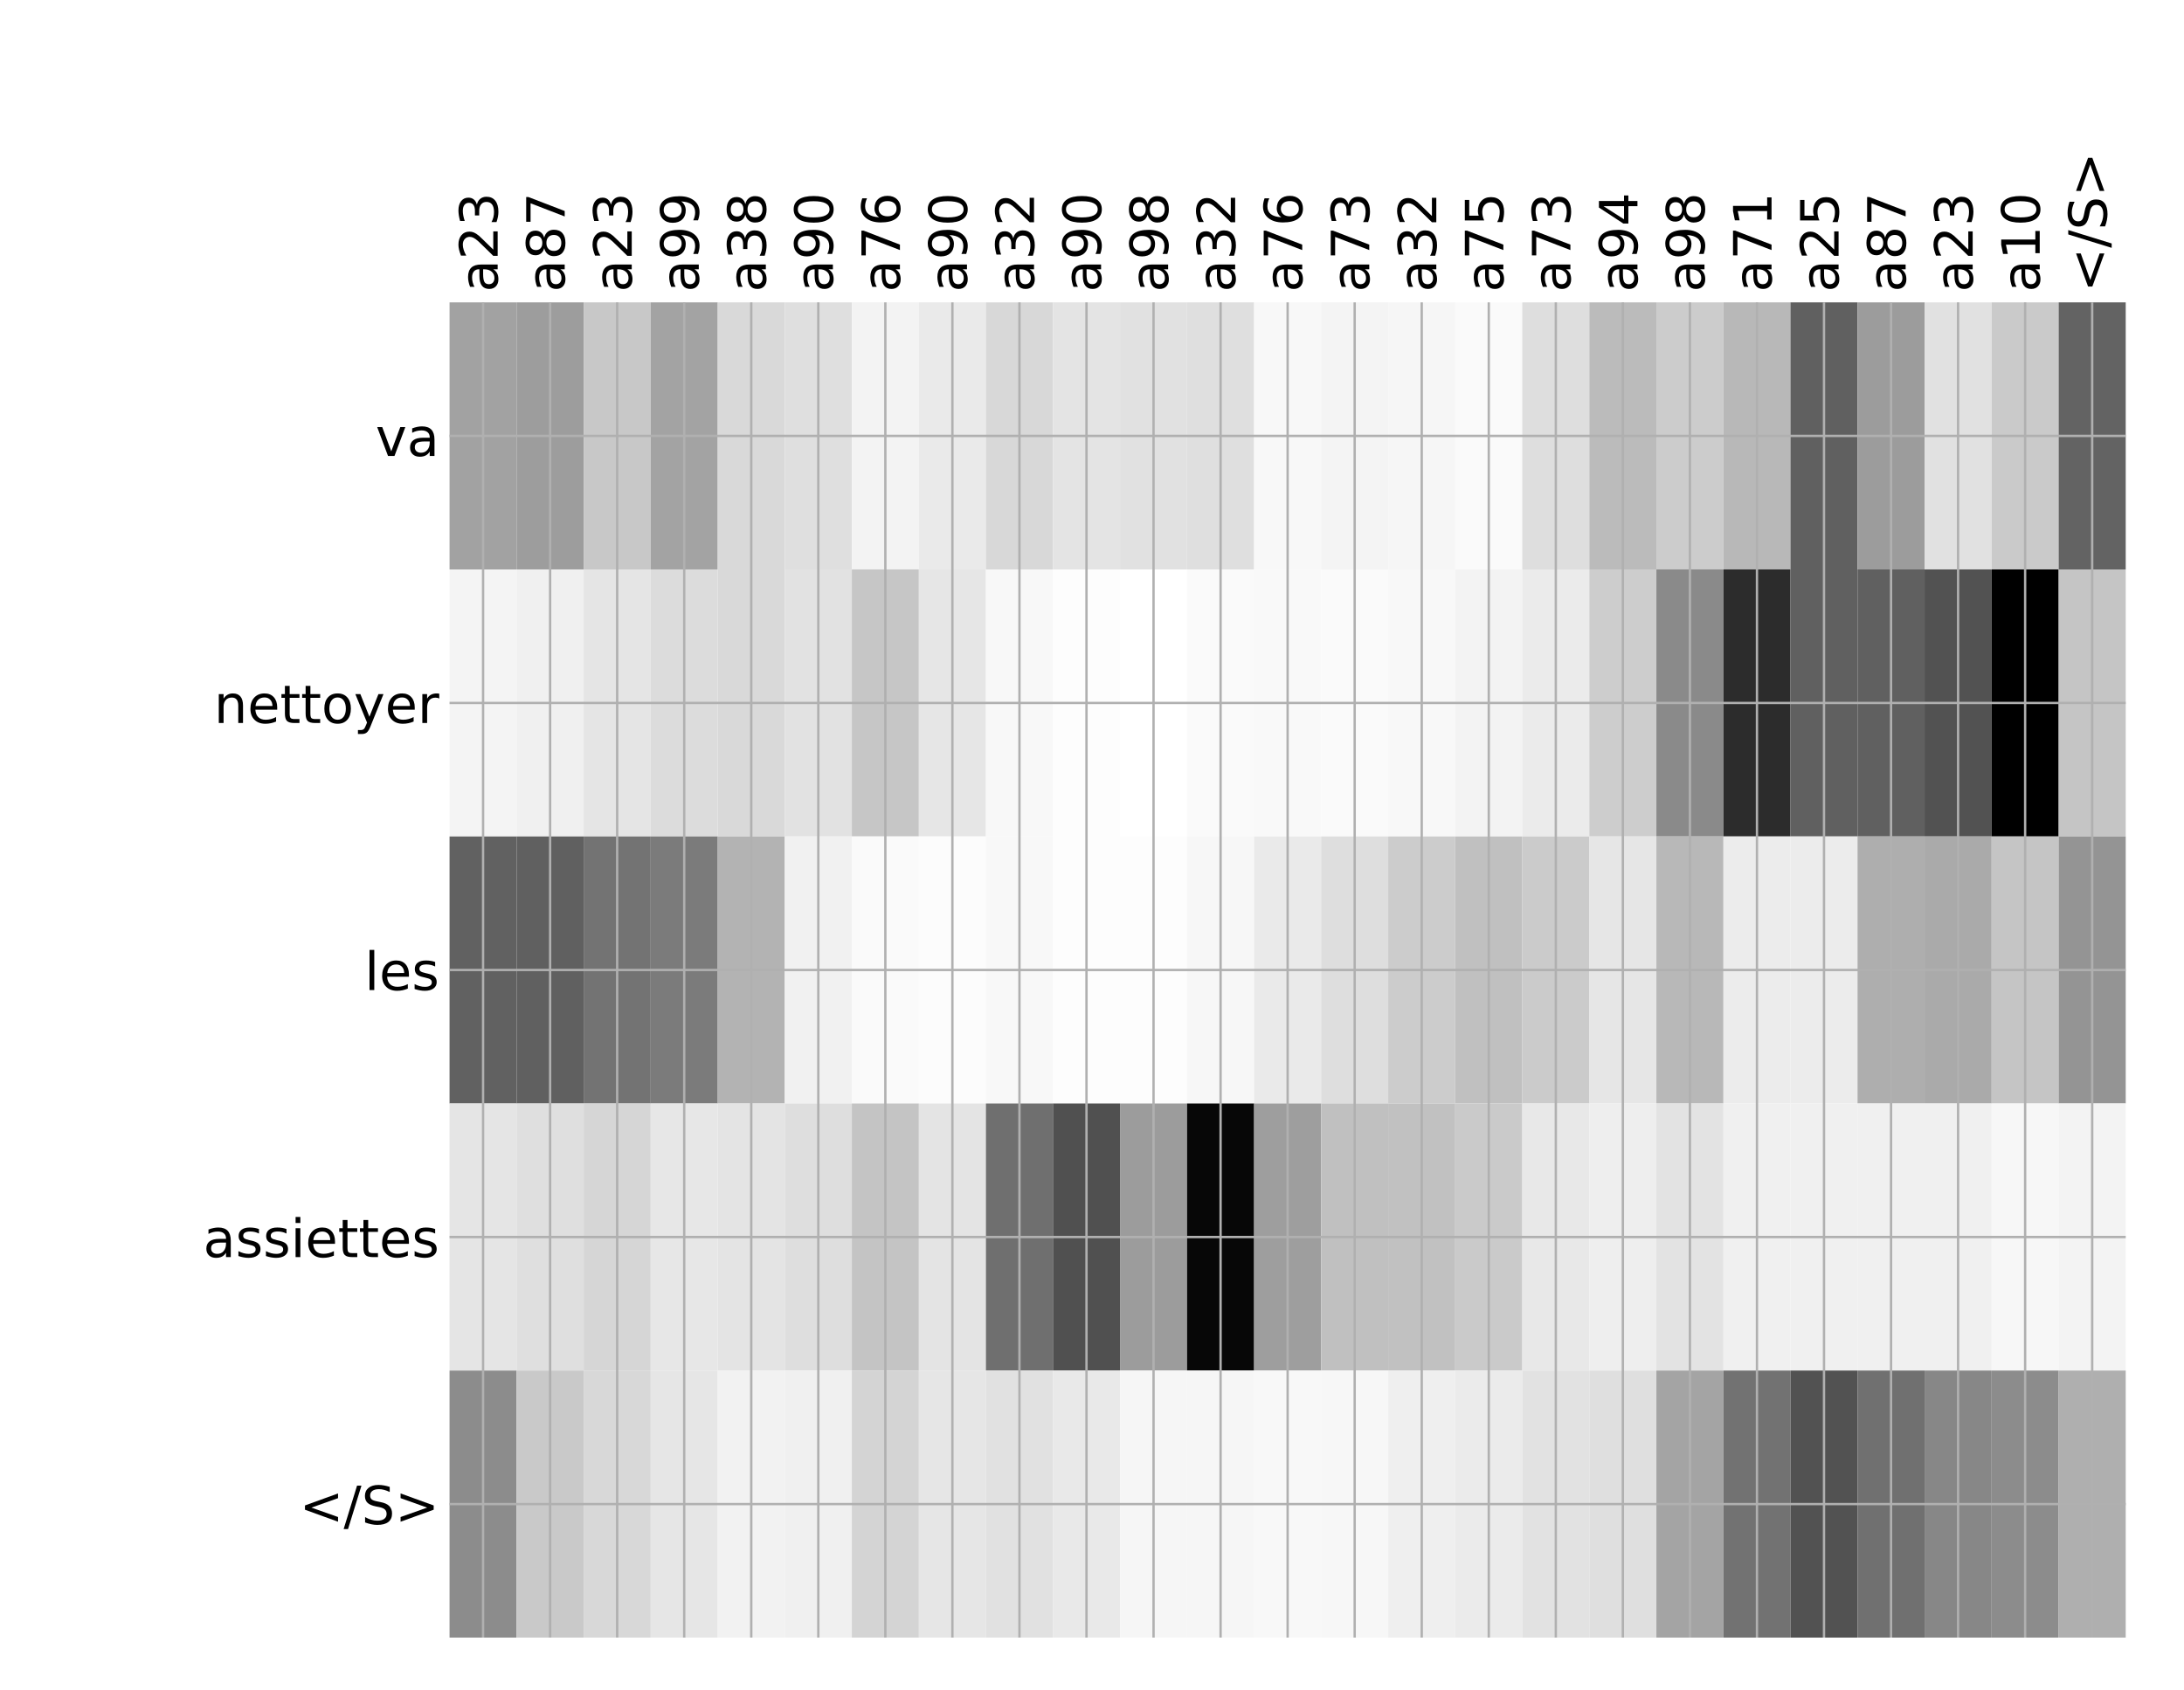 <?xml version="1.0" encoding="utf-8" standalone="no"?>
<!DOCTYPE svg PUBLIC "-//W3C//DTD SVG 1.1//EN"
  "http://www.w3.org/Graphics/SVG/1.1/DTD/svg11.dtd">
<!-- Created with matplotlib (http://matplotlib.org/) -->
<svg height="576pt" version="1.1" viewBox="0 0 744 576" width="744pt" xmlns="http://www.w3.org/2000/svg" xmlns:xlink="http://www.w3.org/1999/xlink">
 <defs>
  <style type="text/css">
*{stroke-linecap:butt;stroke-linejoin:round;}
  </style>
 </defs>
 <g id="figure_1">
  <g id="patch_1">
   <path d="M 0 576 
L 744 576 
L 744 0 
L 0 0 
z
" style="fill:#ffffff;"/>
  </g>
  <g id="axes_1">
   <g id="PolyCollection_1">
    <path clip-path="url(#p6840ff5413)" d="M 153.143 103.033 
L 153.143 194.027 
L 175.983 194.027 
L 175.983 103.033 
L 153.143 103.033 
z
" style="fill:#a2a2a2;"/>
    <path clip-path="url(#p6840ff5413)" d="M 175.983 103.033 
L 175.983 194.027 
L 198.823 194.027 
L 198.823 103.033 
L 175.983 103.033 
z
" style="fill:#9d9d9d;"/>
    <path clip-path="url(#p6840ff5413)" d="M 198.823 103.033 
L 198.823 194.027 
L 221.663 194.027 
L 221.663 103.033 
L 198.823 103.033 
z
" style="fill:#c8c8c8;"/>
    <path clip-path="url(#p6840ff5413)" d="M 221.663 103.033 
L 221.663 194.027 
L 244.503 194.027 
L 244.503 103.033 
L 221.663 103.033 
z
" style="fill:#a3a3a3;"/>
    <path clip-path="url(#p6840ff5413)" d="M 244.503 103.033 
L 244.503 194.027 
L 267.343 194.027 
L 267.343 103.033 
L 244.503 103.033 
z
" style="fill:#d9d9d9;"/>
    <path clip-path="url(#p6840ff5413)" d="M 267.343 103.033 
L 267.343 194.027 
L 290.184 194.027 
L 290.184 103.033 
L 267.343 103.033 
z
" style="fill:#dfdfdf;"/>
    <path clip-path="url(#p6840ff5413)" d="M 290.184 103.033 
L 290.184 194.027 
L 313.024 194.027 
L 313.024 103.033 
L 290.184 103.033 
z
" style="fill:#f3f3f3;"/>
    <path clip-path="url(#p6840ff5413)" d="M 313.024 103.033 
L 313.024 194.027 
L 335.864 194.027 
L 335.864 103.033 
L 313.024 103.033 
z
" style="fill:#eaeaea;"/>
    <path clip-path="url(#p6840ff5413)" d="M 335.864 103.033 
L 335.864 194.027 
L 358.704 194.027 
L 358.704 103.033 
L 335.864 103.033 
z
" style="fill:#d8d8d8;"/>
    <path clip-path="url(#p6840ff5413)" d="M 358.704 103.033 
L 358.704 194.027 
L 381.544 194.027 
L 381.544 103.033 
L 358.704 103.033 
z
" style="fill:#e4e4e4;"/>
    <path clip-path="url(#p6840ff5413)" d="M 381.544 103.033 
L 381.544 194.027 
L 404.384 194.027 
L 404.384 103.033 
L 381.544 103.033 
z
" style="fill:#e1e1e1;"/>
    <path clip-path="url(#p6840ff5413)" d="M 404.384 103.033 
L 404.384 194.027 
L 427.224 194.027 
L 427.224 103.033 
L 404.384 103.033 
z
" style="fill:#dfdfdf;"/>
    <path clip-path="url(#p6840ff5413)" d="M 427.224 103.033 
L 427.224 194.027 
L 450.064 194.027 
L 450.064 103.033 
L 427.224 103.033 
z
" style="fill:#f8f8f8;"/>
    <path clip-path="url(#p6840ff5413)" d="M 450.064 103.033 
L 450.064 194.027 
L 472.904 194.027 
L 472.904 103.033 
L 450.064 103.033 
z
" style="fill:#f4f4f4;"/>
    <path clip-path="url(#p6840ff5413)" d="M 472.904 103.033 
L 472.904 194.027 
L 495.744 194.027 
L 495.744 103.033 
L 472.904 103.033 
z
" style="fill:#f6f6f6;"/>
    <path clip-path="url(#p6840ff5413)" d="M 495.744 103.033 
L 495.744 194.027 
L 518.584 194.027 
L 518.584 103.033 
L 495.744 103.033 
z
" style="fill:#fafafa;"/>
    <path clip-path="url(#p6840ff5413)" d="M 518.584 103.033 
L 518.584 194.027 
L 541.424 194.027 
L 541.424 103.033 
L 518.584 103.033 
z
" style="fill:#dedede;"/>
    <path clip-path="url(#p6840ff5413)" d="M 541.424 103.033 
L 541.424 194.027 
L 564.264 194.027 
L 564.264 103.033 
L 541.424 103.033 
z
" style="fill:#bbbbbb;"/>
    <path clip-path="url(#p6840ff5413)" d="M 564.264 103.033 
L 564.264 194.027 
L 587.104 194.027 
L 587.104 103.033 
L 564.264 103.033 
z
" style="fill:#cccccc;"/>
    <path clip-path="url(#p6840ff5413)" d="M 587.104 103.033 
L 587.104 194.027 
L 609.944 194.027 
L 609.944 103.033 
L 587.104 103.033 
z
" style="fill:#b8b8b8;"/>
    <path clip-path="url(#p6840ff5413)" d="M 609.944 103.033 
L 609.944 194.027 
L 632.784 194.027 
L 632.784 103.033 
L 609.944 103.033 
z
" style="fill:#606060;"/>
    <path clip-path="url(#p6840ff5413)" d="M 632.784 103.033 
L 632.784 194.027 
L 655.624 194.027 
L 655.624 103.033 
L 632.784 103.033 
z
" style="fill:#9c9c9c;"/>
    <path clip-path="url(#p6840ff5413)" d="M 655.624 103.033 
L 655.624 194.027 
L 678.464 194.027 
L 678.464 103.033 
L 655.624 103.033 
z
" style="fill:#e1e1e1;"/>
    <path clip-path="url(#p6840ff5413)" d="M 678.464 103.033 
L 678.464 194.027 
L 701.304 194.027 
L 701.304 103.033 
L 678.464 103.033 
z
" style="fill:#cacaca;"/>
    <path clip-path="url(#p6840ff5413)" d="M 701.304 103.033 
L 701.304 194.027 
L 724.144 194.027 
L 724.144 103.033 
L 701.304 103.033 
z
" style="fill:#636363;"/>
    <path clip-path="url(#p6840ff5413)" d="M 153.143 194.027 
L 153.143 285.02 
L 175.983 285.02 
L 175.983 194.027 
L 153.143 194.027 
z
" style="fill:#f4f4f4;"/>
    <path clip-path="url(#p6840ff5413)" d="M 175.983 194.027 
L 175.983 285.02 
L 198.823 285.02 
L 198.823 194.027 
L 175.983 194.027 
z
" style="fill:#f0f0f0;"/>
    <path clip-path="url(#p6840ff5413)" d="M 198.823 194.027 
L 198.823 285.02 
L 221.663 285.02 
L 221.663 194.027 
L 198.823 194.027 
z
" style="fill:#e5e5e5;"/>
    <path clip-path="url(#p6840ff5413)" d="M 221.663 194.027 
L 221.663 285.02 
L 244.503 285.02 
L 244.503 194.027 
L 221.663 194.027 
z
" style="fill:#dcdcdc;"/>
    <path clip-path="url(#p6840ff5413)" d="M 244.503 194.027 
L 244.503 285.02 
L 267.343 285.02 
L 267.343 194.027 
L 244.503 194.027 
z
" style="fill:#d9d9d9;"/>
    <path clip-path="url(#p6840ff5413)" d="M 267.343 194.027 
L 267.343 285.02 
L 290.184 285.02 
L 290.184 194.027 
L 267.343 194.027 
z
" style="fill:#e2e2e2;"/>
    <path clip-path="url(#p6840ff5413)" d="M 290.184 194.027 
L 290.184 285.02 
L 313.024 285.02 
L 313.024 194.027 
L 290.184 194.027 
z
" style="fill:#c6c6c6;"/>
    <path clip-path="url(#p6840ff5413)" d="M 313.024 194.027 
L 313.024 285.02 
L 335.864 285.02 
L 335.864 194.027 
L 313.024 194.027 
z
" style="fill:#e6e6e6;"/>
    <path clip-path="url(#p6840ff5413)" d="M 335.864 194.027 
L 335.864 285.02 
L 358.704 285.02 
L 358.704 194.027 
L 335.864 194.027 
z
" style="fill:#f8f8f8;"/>
    <path clip-path="url(#p6840ff5413)" d="M 358.704 194.027 
L 358.704 285.02 
L 381.544 285.02 
L 381.544 194.027 
L 358.704 194.027 
z
" style="fill:#fdfdfd;"/>
    <path clip-path="url(#p6840ff5413)" d="M 381.544 194.027 
L 381.544 285.02 
L 404.384 285.02 
L 404.384 194.027 
L 381.544 194.027 
z
" style="fill:#ffffff;"/>
    <path clip-path="url(#p6840ff5413)" d="M 404.384 194.027 
L 404.384 285.02 
L 427.224 285.02 
L 427.224 194.027 
L 404.384 194.027 
z
" style="fill:#fafafa;"/>
    <path clip-path="url(#p6840ff5413)" d="M 427.224 194.027 
L 427.224 285.02 
L 450.064 285.02 
L 450.064 194.027 
L 427.224 194.027 
z
" style="fill:#f9f9f9;"/>
    <path clip-path="url(#p6840ff5413)" d="M 450.064 194.027 
L 450.064 285.02 
L 472.904 285.02 
L 472.904 194.027 
L 450.064 194.027 
z
" style="fill:#fafafa;"/>
    <path clip-path="url(#p6840ff5413)" d="M 472.904 194.027 
L 472.904 285.02 
L 495.744 285.02 
L 495.744 194.027 
L 472.904 194.027 
z
" style="fill:#f8f8f8;"/>
    <path clip-path="url(#p6840ff5413)" d="M 495.744 194.027 
L 495.744 285.02 
L 518.584 285.02 
L 518.584 194.027 
L 495.744 194.027 
z
" style="fill:#f3f3f3;"/>
    <path clip-path="url(#p6840ff5413)" d="M 518.584 194.027 
L 518.584 285.02 
L 541.424 285.02 
L 541.424 194.027 
L 518.584 194.027 
z
" style="fill:#ebebeb;"/>
    <path clip-path="url(#p6840ff5413)" d="M 541.424 194.027 
L 541.424 285.02 
L 564.264 285.02 
L 564.264 194.027 
L 541.424 194.027 
z
" style="fill:#cdcdcd;"/>
    <path clip-path="url(#p6840ff5413)" d="M 564.264 194.027 
L 564.264 285.02 
L 587.104 285.02 
L 587.104 194.027 
L 564.264 194.027 
z
" style="fill:#8a8a8a;"/>
    <path clip-path="url(#p6840ff5413)" d="M 587.104 194.027 
L 587.104 285.02 
L 609.944 285.02 
L 609.944 194.027 
L 587.104 194.027 
z
" style="fill:#2c2c2c;"/>
    <path clip-path="url(#p6840ff5413)" d="M 609.944 194.027 
L 609.944 285.02 
L 632.784 285.02 
L 632.784 194.027 
L 609.944 194.027 
z
" style="fill:#606060;"/>
    <path clip-path="url(#p6840ff5413)" d="M 632.784 194.027 
L 632.784 285.02 
L 655.624 285.02 
L 655.624 194.027 
L 632.784 194.027 
z
" style="fill:#606060;"/>
    <path clip-path="url(#p6840ff5413)" d="M 655.624 194.027 
L 655.624 285.02 
L 678.464 285.02 
L 678.464 194.027 
L 655.624 194.027 
z
" style="fill:#525252;"/>
    <path clip-path="url(#p6840ff5413)" d="M 678.464 194.027 
L 678.464 285.02 
L 701.304 285.02 
L 701.304 194.027 
L 678.464 194.027 
z
"/>
    <path clip-path="url(#p6840ff5413)" d="M 701.304 194.027 
L 701.304 285.02 
L 724.144 285.02 
L 724.144 194.027 
L 701.304 194.027 
z
" style="fill:#c5c5c5;"/>
    <path clip-path="url(#p6840ff5413)" d="M 153.143 285.02 
L 153.143 376.013 
L 175.983 376.013 
L 175.983 285.02 
L 153.143 285.02 
z
" style="fill:#616161;"/>
    <path clip-path="url(#p6840ff5413)" d="M 175.983 285.02 
L 175.983 376.013 
L 198.823 376.013 
L 198.823 285.02 
L 175.983 285.02 
z
" style="fill:#606060;"/>
    <path clip-path="url(#p6840ff5413)" d="M 198.823 285.02 
L 198.823 376.013 
L 221.663 376.013 
L 221.663 285.02 
L 198.823 285.02 
z
" style="fill:#737373;"/>
    <path clip-path="url(#p6840ff5413)" d="M 221.663 285.02 
L 221.663 376.013 
L 244.503 376.013 
L 244.503 285.02 
L 221.663 285.02 
z
" style="fill:#7b7b7b;"/>
    <path clip-path="url(#p6840ff5413)" d="M 244.503 285.02 
L 244.503 376.013 
L 267.343 376.013 
L 267.343 285.02 
L 244.503 285.02 
z
" style="fill:#b3b3b3;"/>
    <path clip-path="url(#p6840ff5413)" d="M 267.343 285.02 
L 267.343 376.013 
L 290.184 376.013 
L 290.184 285.02 
L 267.343 285.02 
z
" style="fill:#f1f1f1;"/>
    <path clip-path="url(#p6840ff5413)" d="M 290.184 285.02 
L 290.184 376.013 
L 313.024 376.013 
L 313.024 285.02 
L 290.184 285.02 
z
" style="fill:#fafafa;"/>
    <path clip-path="url(#p6840ff5413)" d="M 313.024 285.02 
L 313.024 376.013 
L 335.864 376.013 
L 335.864 285.02 
L 313.024 285.02 
z
" style="fill:#fcfcfc;"/>
    <path clip-path="url(#p6840ff5413)" d="M 335.864 285.02 
L 335.864 376.013 
L 358.704 376.013 
L 358.704 285.02 
L 335.864 285.02 
z
" style="fill:#f8f8f8;"/>
    <path clip-path="url(#p6840ff5413)" d="M 358.704 285.02 
L 358.704 376.013 
L 381.544 376.013 
L 381.544 285.02 
L 358.704 285.02 
z
" style="fill:#fdfdfd;"/>
    <path clip-path="url(#p6840ff5413)" d="M 381.544 285.02 
L 381.544 376.013 
L 404.384 376.013 
L 404.384 285.02 
L 381.544 285.02 
z
" style="fill:#fdfdfd;"/>
    <path clip-path="url(#p6840ff5413)" d="M 404.384 285.02 
L 404.384 376.013 
L 427.224 376.013 
L 427.224 285.02 
L 404.384 285.02 
z
" style="fill:#f7f7f7;"/>
    <path clip-path="url(#p6840ff5413)" d="M 427.224 285.02 
L 427.224 376.013 
L 450.064 376.013 
L 450.064 285.02 
L 427.224 285.02 
z
" style="fill:#eaeaea;"/>
    <path clip-path="url(#p6840ff5413)" d="M 450.064 285.02 
L 450.064 376.013 
L 472.904 376.013 
L 472.904 285.02 
L 450.064 285.02 
z
" style="fill:#dedede;"/>
    <path clip-path="url(#p6840ff5413)" d="M 472.904 285.02 
L 472.904 376.013 
L 495.744 376.013 
L 495.744 285.02 
L 472.904 285.02 
z
" style="fill:#cccccc;"/>
    <path clip-path="url(#p6840ff5413)" d="M 495.744 285.02 
L 495.744 376.013 
L 518.584 376.013 
L 518.584 285.02 
L 495.744 285.02 
z
" style="fill:#c0c0c0;"/>
    <path clip-path="url(#p6840ff5413)" d="M 518.584 285.02 
L 518.584 376.013 
L 541.424 376.013 
L 541.424 285.02 
L 518.584 285.02 
z
" style="fill:#cbcbcb;"/>
    <path clip-path="url(#p6840ff5413)" d="M 541.424 285.02 
L 541.424 376.013 
L 564.264 376.013 
L 564.264 285.02 
L 541.424 285.02 
z
" style="fill:#e6e6e6;"/>
    <path clip-path="url(#p6840ff5413)" d="M 564.264 285.02 
L 564.264 376.013 
L 587.104 376.013 
L 587.104 285.02 
L 564.264 285.02 
z
" style="fill:#b8b8b8;"/>
    <path clip-path="url(#p6840ff5413)" d="M 587.104 285.02 
L 587.104 376.013 
L 609.944 376.013 
L 609.944 285.02 
L 587.104 285.02 
z
" style="fill:#ececec;"/>
    <path clip-path="url(#p6840ff5413)" d="M 609.944 285.02 
L 609.944 376.013 
L 632.784 376.013 
L 632.784 285.02 
L 609.944 285.02 
z
" style="fill:#ececec;"/>
    <path clip-path="url(#p6840ff5413)" d="M 632.784 285.02 
L 632.784 376.013 
L 655.624 376.013 
L 655.624 285.02 
L 632.784 285.02 
z
" style="fill:#aeaeae;"/>
    <path clip-path="url(#p6840ff5413)" d="M 655.624 285.02 
L 655.624 376.013 
L 678.464 376.013 
L 678.464 285.02 
L 655.624 285.02 
z
" style="fill:#aaaaaa;"/>
    <path clip-path="url(#p6840ff5413)" d="M 678.464 285.02 
L 678.464 376.013 
L 701.304 376.013 
L 701.304 285.02 
L 678.464 285.02 
z
" style="fill:#c5c5c5;"/>
    <path clip-path="url(#p6840ff5413)" d="M 701.304 285.02 
L 701.304 376.013 
L 724.144 376.013 
L 724.144 285.02 
L 701.304 285.02 
z
" style="fill:#949494;"/>
    <path clip-path="url(#p6840ff5413)" d="M 153.143 376.013 
L 153.143 467.007 
L 175.983 467.007 
L 175.983 376.013 
L 153.143 376.013 
z
" style="fill:#e5e5e5;"/>
    <path clip-path="url(#p6840ff5413)" d="M 175.983 376.013 
L 175.983 467.007 
L 198.823 467.007 
L 198.823 376.013 
L 175.983 376.013 
z
" style="fill:#dfdfdf;"/>
    <path clip-path="url(#p6840ff5413)" d="M 198.823 376.013 
L 198.823 467.007 
L 221.663 467.007 
L 221.663 376.013 
L 198.823 376.013 
z
" style="fill:#d6d6d6;"/>
    <path clip-path="url(#p6840ff5413)" d="M 221.663 376.013 
L 221.663 467.007 
L 244.503 467.007 
L 244.503 376.013 
L 221.663 376.013 
z
" style="fill:#e7e7e7;"/>
    <path clip-path="url(#p6840ff5413)" d="M 244.503 376.013 
L 244.503 467.007 
L 267.343 467.007 
L 267.343 376.013 
L 244.503 376.013 
z
" style="fill:#e4e4e4;"/>
    <path clip-path="url(#p6840ff5413)" d="M 267.343 376.013 
L 267.343 467.007 
L 290.184 467.007 
L 290.184 376.013 
L 267.343 376.013 
z
" style="fill:#dedede;"/>
    <path clip-path="url(#p6840ff5413)" d="M 290.184 376.013 
L 290.184 467.007 
L 313.024 467.007 
L 313.024 376.013 
L 290.184 376.013 
z
" style="fill:#c4c4c4;"/>
    <path clip-path="url(#p6840ff5413)" d="M 313.024 376.013 
L 313.024 467.007 
L 335.864 467.007 
L 335.864 376.013 
L 313.024 376.013 
z
" style="fill:#e4e4e4;"/>
    <path clip-path="url(#p6840ff5413)" d="M 335.864 376.013 
L 335.864 467.007 
L 358.704 467.007 
L 358.704 376.013 
L 335.864 376.013 
z
" style="fill:#6f6f6f;"/>
    <path clip-path="url(#p6840ff5413)" d="M 358.704 376.013 
L 358.704 467.007 
L 381.544 467.007 
L 381.544 376.013 
L 358.704 376.013 
z
" style="fill:#505050;"/>
    <path clip-path="url(#p6840ff5413)" d="M 381.544 376.013 
L 381.544 467.007 
L 404.384 467.007 
L 404.384 376.013 
L 381.544 376.013 
z
" style="fill:#9c9c9c;"/>
    <path clip-path="url(#p6840ff5413)" d="M 404.384 376.013 
L 404.384 467.007 
L 427.224 467.007 
L 427.224 376.013 
L 404.384 376.013 
z
" style="fill:#070707;"/>
    <path clip-path="url(#p6840ff5413)" d="M 427.224 376.013 
L 427.224 467.007 
L 450.064 467.007 
L 450.064 376.013 
L 427.224 376.013 
z
" style="fill:#9e9e9e;"/>
    <path clip-path="url(#p6840ff5413)" d="M 450.064 376.013 
L 450.064 467.007 
L 472.904 467.007 
L 472.904 376.013 
L 450.064 376.013 
z
" style="fill:#c0c0c0;"/>
    <path clip-path="url(#p6840ff5413)" d="M 472.904 376.013 
L 472.904 467.007 
L 495.744 467.007 
L 495.744 376.013 
L 472.904 376.013 
z
" style="fill:#c1c1c1;"/>
    <path clip-path="url(#p6840ff5413)" d="M 495.744 376.013 
L 495.744 467.007 
L 518.584 467.007 
L 518.584 376.013 
L 495.744 376.013 
z
" style="fill:#cacaca;"/>
    <path clip-path="url(#p6840ff5413)" d="M 518.584 376.013 
L 518.584 467.007 
L 541.424 467.007 
L 541.424 376.013 
L 518.584 376.013 
z
" style="fill:#e8e8e8;"/>
    <path clip-path="url(#p6840ff5413)" d="M 541.424 376.013 
L 541.424 467.007 
L 564.264 467.007 
L 564.264 376.013 
L 541.424 376.013 
z
" style="fill:#eeeeee;"/>
    <path clip-path="url(#p6840ff5413)" d="M 564.264 376.013 
L 564.264 467.007 
L 587.104 467.007 
L 587.104 376.013 
L 564.264 376.013 
z
" style="fill:#e3e3e3;"/>
    <path clip-path="url(#p6840ff5413)" d="M 587.104 376.013 
L 587.104 467.007 
L 609.944 467.007 
L 609.944 376.013 
L 587.104 376.013 
z
" style="fill:#f0f0f0;"/>
    <path clip-path="url(#p6840ff5413)" d="M 609.944 376.013 
L 609.944 467.007 
L 632.784 467.007 
L 632.784 376.013 
L 609.944 376.013 
z
" style="fill:#f0f0f0;"/>
    <path clip-path="url(#p6840ff5413)" d="M 632.784 376.013 
L 632.784 467.007 
L 655.624 467.007 
L 655.624 376.013 
L 632.784 376.013 
z
" style="fill:#f0f0f0;"/>
    <path clip-path="url(#p6840ff5413)" d="M 655.624 376.013 
L 655.624 467.007 
L 678.464 467.007 
L 678.464 376.013 
L 655.624 376.013 
z
" style="fill:#f0f0f0;"/>
    <path clip-path="url(#p6840ff5413)" d="M 678.464 376.013 
L 678.464 467.007 
L 701.304 467.007 
L 701.304 376.013 
L 678.464 376.013 
z
" style="fill:#f7f7f7;"/>
    <path clip-path="url(#p6840ff5413)" d="M 701.304 376.013 
L 701.304 467.007 
L 724.144 467.007 
L 724.144 376.013 
L 701.304 376.013 
z
" style="fill:#f3f3f3;"/>
    <path clip-path="url(#p6840ff5413)" d="M 153.143 467.007 
L 153.143 558 
L 175.983 558 
L 175.983 467.007 
L 153.143 467.007 
z
" style="fill:#8c8c8c;"/>
    <path clip-path="url(#p6840ff5413)" d="M 175.983 467.007 
L 175.983 558 
L 198.823 558 
L 198.823 467.007 
L 175.983 467.007 
z
" style="fill:#c9c9c9;"/>
    <path clip-path="url(#p6840ff5413)" d="M 198.823 467.007 
L 198.823 558 
L 221.663 558 
L 221.663 467.007 
L 198.823 467.007 
z
" style="fill:#d8d8d8;"/>
    <path clip-path="url(#p6840ff5413)" d="M 221.663 467.007 
L 221.663 558 
L 244.503 558 
L 244.503 467.007 
L 221.663 467.007 
z
" style="fill:#e6e6e6;"/>
    <path clip-path="url(#p6840ff5413)" d="M 244.503 467.007 
L 244.503 558 
L 267.343 558 
L 267.343 467.007 
L 244.503 467.007 
z
" style="fill:#f2f2f2;"/>
    <path clip-path="url(#p6840ff5413)" d="M 267.343 467.007 
L 267.343 558 
L 290.184 558 
L 290.184 467.007 
L 267.343 467.007 
z
" style="fill:#f0f0f0;"/>
    <path clip-path="url(#p6840ff5413)" d="M 290.184 467.007 
L 290.184 558 
L 313.024 558 
L 313.024 467.007 
L 290.184 467.007 
z
" style="fill:#d4d4d4;"/>
    <path clip-path="url(#p6840ff5413)" d="M 313.024 467.007 
L 313.024 558 
L 335.864 558 
L 335.864 467.007 
L 313.024 467.007 
z
" style="fill:#e6e6e6;"/>
    <path clip-path="url(#p6840ff5413)" d="M 335.864 467.007 
L 335.864 558 
L 358.704 558 
L 358.704 467.007 
L 335.864 467.007 
z
" style="fill:#e1e1e1;"/>
    <path clip-path="url(#p6840ff5413)" d="M 358.704 467.007 
L 358.704 558 
L 381.544 558 
L 381.544 467.007 
L 358.704 467.007 
z
" style="fill:#e9e9e9;"/>
    <path clip-path="url(#p6840ff5413)" d="M 381.544 467.007 
L 381.544 558 
L 404.384 558 
L 404.384 467.007 
L 381.544 467.007 
z
" style="fill:#f6f6f6;"/>
    <path clip-path="url(#p6840ff5413)" d="M 404.384 467.007 
L 404.384 558 
L 427.224 558 
L 427.224 467.007 
L 404.384 467.007 
z
" style="fill:#f6f6f6;"/>
    <path clip-path="url(#p6840ff5413)" d="M 427.224 467.007 
L 427.224 558 
L 450.064 558 
L 450.064 467.007 
L 427.224 467.007 
z
" style="fill:#f8f8f8;"/>
    <path clip-path="url(#p6840ff5413)" d="M 450.064 467.007 
L 450.064 558 
L 472.904 558 
L 472.904 467.007 
L 450.064 467.007 
z
" style="fill:#f7f7f7;"/>
    <path clip-path="url(#p6840ff5413)" d="M 472.904 467.007 
L 472.904 558 
L 495.744 558 
L 495.744 467.007 
L 472.904 467.007 
z
" style="fill:#efefef;"/>
    <path clip-path="url(#p6840ff5413)" d="M 495.744 467.007 
L 495.744 558 
L 518.584 558 
L 518.584 467.007 
L 495.744 467.007 
z
" style="fill:#ebebeb;"/>
    <path clip-path="url(#p6840ff5413)" d="M 518.584 467.007 
L 518.584 558 
L 541.424 558 
L 541.424 467.007 
L 518.584 467.007 
z
" style="fill:#e2e2e2;"/>
    <path clip-path="url(#p6840ff5413)" d="M 541.424 467.007 
L 541.424 558 
L 564.264 558 
L 564.264 467.007 
L 541.424 467.007 
z
" style="fill:#dfdfdf;"/>
    <path clip-path="url(#p6840ff5413)" d="M 564.264 467.007 
L 564.264 558 
L 587.104 558 
L 587.104 467.007 
L 564.264 467.007 
z
" style="fill:#a4a4a4;"/>
    <path clip-path="url(#p6840ff5413)" d="M 587.104 467.007 
L 587.104 558 
L 609.944 558 
L 609.944 467.007 
L 587.104 467.007 
z
" style="fill:#727272;"/>
    <path clip-path="url(#p6840ff5413)" d="M 609.944 467.007 
L 609.944 558 
L 632.784 558 
L 632.784 467.007 
L 609.944 467.007 
z
" style="fill:#525252;"/>
    <path clip-path="url(#p6840ff5413)" d="M 632.784 467.007 
L 632.784 558 
L 655.624 558 
L 655.624 467.007 
L 632.784 467.007 
z
" style="fill:#707070;"/>
    <path clip-path="url(#p6840ff5413)" d="M 655.624 467.007 
L 655.624 558 
L 678.464 558 
L 678.464 467.007 
L 655.624 467.007 
z
" style="fill:#878787;"/>
    <path clip-path="url(#p6840ff5413)" d="M 678.464 467.007 
L 678.464 558 
L 701.304 558 
L 701.304 467.007 
L 678.464 467.007 
z
" style="fill:#8c8c8c;"/>
    <path clip-path="url(#p6840ff5413)" d="M 701.304 467.007 
L 701.304 558 
L 724.144 558 
L 724.144 467.007 
L 701.304 467.007 
z
" style="fill:#afafaf;"/>
   </g>
   <g id="matplotlib.axis_1">
    <g id="xtick_1">
     <g id="line2d_1">
      <path clip-path="url(#p6840ff5413)" d="M 164.563 558 
L 164.563 103.033 
" style="fill:none;stroke:#b0b0b0;stroke-linecap:square;stroke-width:0.8;"/>
     </g>
     <g id="line2d_2"/>
     <g id="text_1">
      <!-- a23 -->
      <defs>
       <path d="M 34.281 27.484 
Q 23.391 27.484 19.188 25 
Q 14.984 22.516 14.984 16.5 
Q 14.984 11.719 18.141 8.906 
Q 21.297 6.109 26.703 6.109 
Q 34.188 6.109 38.703 11.406 
Q 43.219 16.703 43.219 25.484 
L 43.219 27.484 
z
M 52.203 31.203 
L 52.203 0 
L 43.219 0 
L 43.219 8.297 
Q 40.141 3.328 35.547 0.953 
Q 30.953 -1.422 24.312 -1.422 
Q 15.922 -1.422 10.953 3.297 
Q 6 8.016 6 15.922 
Q 6 25.141 12.172 29.828 
Q 18.359 34.516 30.609 34.516 
L 43.219 34.516 
L 43.219 35.406 
Q 43.219 41.609 39.141 45 
Q 35.062 48.391 27.688 48.391 
Q 23 48.391 18.547 47.266 
Q 14.109 46.141 10.016 43.891 
L 10.016 52.203 
Q 14.938 54.109 19.578 55.047 
Q 24.219 56 28.609 56 
Q 40.484 56 46.344 49.844 
Q 52.203 43.703 52.203 31.203 
z
" id="DejaVuSans-61"/>
       <path d="M 19.188 8.297 
L 53.609 8.297 
L 53.609 0 
L 7.328 0 
L 7.328 8.297 
Q 12.938 14.109 22.625 23.891 
Q 32.328 33.688 34.812 36.531 
Q 39.547 41.844 41.422 45.531 
Q 43.312 49.219 43.312 52.781 
Q 43.312 58.594 39.234 62.25 
Q 35.156 65.922 28.609 65.922 
Q 23.969 65.922 18.812 64.312 
Q 13.672 62.703 7.812 59.422 
L 7.812 69.391 
Q 13.766 71.781 18.938 73 
Q 24.125 74.219 28.422 74.219 
Q 39.75 74.219 46.484 68.547 
Q 53.219 62.891 53.219 53.422 
Q 53.219 48.922 51.531 44.891 
Q 49.859 40.875 45.406 35.406 
Q 44.188 33.984 37.641 27.219 
Q 31.109 20.453 19.188 8.297 
z
" id="DejaVuSans-32"/>
       <path d="M 40.578 39.312 
Q 47.656 37.797 51.625 33 
Q 55.609 28.219 55.609 21.188 
Q 55.609 10.406 48.188 4.484 
Q 40.766 -1.422 27.094 -1.422 
Q 22.516 -1.422 17.656 -0.516 
Q 12.797 0.391 7.625 2.203 
L 7.625 11.719 
Q 11.719 9.328 16.594 8.109 
Q 21.484 6.891 26.812 6.891 
Q 36.078 6.891 40.938 10.547 
Q 45.797 14.203 45.797 21.188 
Q 45.797 27.641 41.281 31.266 
Q 36.766 34.906 28.719 34.906 
L 20.219 34.906 
L 20.219 43.016 
L 29.109 43.016 
Q 36.375 43.016 40.234 45.922 
Q 44.094 48.828 44.094 54.297 
Q 44.094 59.906 40.109 62.906 
Q 36.141 65.922 28.719 65.922 
Q 24.656 65.922 20.016 65.031 
Q 15.375 64.156 9.812 62.312 
L 9.812 71.094 
Q 15.438 72.656 20.344 73.438 
Q 25.25 74.219 29.594 74.219 
Q 40.828 74.219 47.359 69.109 
Q 53.906 64.016 53.906 55.328 
Q 53.906 49.266 50.438 45.094 
Q 46.969 40.922 40.578 39.312 
z
" id="DejaVuSans-33"/>
      </defs>
      <g transform="translate(169.53 99.533)rotate(-90)scale(0.18 -0.18)">
       <use xlink:href="#DejaVuSans-61"/>
       <use x="61.279" xlink:href="#DejaVuSans-32"/>
       <use x="124.902" xlink:href="#DejaVuSans-33"/>
      </g>
     </g>
    </g>
    <g id="xtick_2">
     <g id="line2d_3">
      <path clip-path="url(#p6840ff5413)" d="M 187.403 558 
L 187.403 103.033 
" style="fill:none;stroke:#b0b0b0;stroke-linecap:square;stroke-width:0.8;"/>
     </g>
     <g id="line2d_4"/>
     <g id="text_2">
      <!-- a87 -->
      <defs>
       <path d="M 31.781 34.625 
Q 24.75 34.625 20.719 30.859 
Q 16.703 27.094 16.703 20.516 
Q 16.703 13.922 20.719 10.156 
Q 24.75 6.391 31.781 6.391 
Q 38.812 6.391 42.859 10.172 
Q 46.922 13.969 46.922 20.516 
Q 46.922 27.094 42.891 30.859 
Q 38.875 34.625 31.781 34.625 
z
M 21.922 38.812 
Q 15.578 40.375 12.031 44.719 
Q 8.5 49.078 8.5 55.328 
Q 8.5 64.062 14.719 69.141 
Q 20.953 74.219 31.781 74.219 
Q 42.672 74.219 48.875 69.141 
Q 55.078 64.062 55.078 55.328 
Q 55.078 49.078 51.531 44.719 
Q 48 40.375 41.703 38.812 
Q 48.828 37.156 52.797 32.312 
Q 56.781 27.484 56.781 20.516 
Q 56.781 9.906 50.312 4.234 
Q 43.844 -1.422 31.781 -1.422 
Q 19.734 -1.422 13.25 4.234 
Q 6.781 9.906 6.781 20.516 
Q 6.781 27.484 10.781 32.312 
Q 14.797 37.156 21.922 38.812 
z
M 18.312 54.391 
Q 18.312 48.734 21.844 45.562 
Q 25.391 42.391 31.781 42.391 
Q 38.141 42.391 41.719 45.562 
Q 45.312 48.734 45.312 54.391 
Q 45.312 60.062 41.719 63.234 
Q 38.141 66.406 31.781 66.406 
Q 25.391 66.406 21.844 63.234 
Q 18.312 60.062 18.312 54.391 
z
" id="DejaVuSans-38"/>
       <path d="M 8.203 72.906 
L 55.078 72.906 
L 55.078 68.703 
L 28.609 0 
L 18.312 0 
L 43.219 64.594 
L 8.203 64.594 
z
" id="DejaVuSans-37"/>
      </defs>
      <g transform="translate(192.37 99.533)rotate(-90)scale(0.18 -0.18)">
       <use xlink:href="#DejaVuSans-61"/>
       <use x="61.279" xlink:href="#DejaVuSans-38"/>
       <use x="124.902" xlink:href="#DejaVuSans-37"/>
      </g>
     </g>
    </g>
    <g id="xtick_3">
     <g id="line2d_5">
      <path clip-path="url(#p6840ff5413)" d="M 210.243 558 
L 210.243 103.033 
" style="fill:none;stroke:#b0b0b0;stroke-linecap:square;stroke-width:0.8;"/>
     </g>
     <g id="line2d_6"/>
     <g id="text_3">
      <!-- a23 -->
      <g transform="translate(215.21 99.533)rotate(-90)scale(0.18 -0.18)">
       <use xlink:href="#DejaVuSans-61"/>
       <use x="61.279" xlink:href="#DejaVuSans-32"/>
       <use x="124.902" xlink:href="#DejaVuSans-33"/>
      </g>
     </g>
    </g>
    <g id="xtick_4">
     <g id="line2d_7">
      <path clip-path="url(#p6840ff5413)" d="M 233.083 558 
L 233.083 103.033 
" style="fill:none;stroke:#b0b0b0;stroke-linecap:square;stroke-width:0.8;"/>
     </g>
     <g id="line2d_8"/>
     <g id="text_4">
      <!-- a99 -->
      <defs>
       <path d="M 10.984 1.516 
L 10.984 10.5 
Q 14.703 8.734 18.5 7.812 
Q 22.312 6.891 25.984 6.891 
Q 35.75 6.891 40.891 13.453 
Q 46.047 20.016 46.781 33.406 
Q 43.953 29.203 39.594 26.953 
Q 35.25 24.703 29.984 24.703 
Q 19.047 24.703 12.672 31.312 
Q 6.297 37.938 6.297 49.422 
Q 6.297 60.641 12.938 67.422 
Q 19.578 74.219 30.609 74.219 
Q 43.266 74.219 49.922 64.516 
Q 56.594 54.828 56.594 36.375 
Q 56.594 19.141 48.406 8.859 
Q 40.234 -1.422 26.422 -1.422 
Q 22.703 -1.422 18.891 -0.688 
Q 15.094 0.047 10.984 1.516 
z
M 30.609 32.422 
Q 37.25 32.422 41.125 36.953 
Q 45.016 41.5 45.016 49.422 
Q 45.016 57.281 41.125 61.844 
Q 37.25 66.406 30.609 66.406 
Q 23.969 66.406 20.094 61.844 
Q 16.219 57.281 16.219 49.422 
Q 16.219 41.5 20.094 36.953 
Q 23.969 32.422 30.609 32.422 
z
" id="DejaVuSans-39"/>
      </defs>
      <g transform="translate(238.05 99.533)rotate(-90)scale(0.18 -0.18)">
       <use xlink:href="#DejaVuSans-61"/>
       <use x="61.279" xlink:href="#DejaVuSans-39"/>
       <use x="124.902" xlink:href="#DejaVuSans-39"/>
      </g>
     </g>
    </g>
    <g id="xtick_5">
     <g id="line2d_9">
      <path clip-path="url(#p6840ff5413)" d="M 255.923 558 
L 255.923 103.033 
" style="fill:none;stroke:#b0b0b0;stroke-linecap:square;stroke-width:0.8;"/>
     </g>
     <g id="line2d_10"/>
     <g id="text_5">
      <!-- a38 -->
      <g transform="translate(260.89 99.533)rotate(-90)scale(0.18 -0.18)">
       <use xlink:href="#DejaVuSans-61"/>
       <use x="61.279" xlink:href="#DejaVuSans-33"/>
       <use x="124.902" xlink:href="#DejaVuSans-38"/>
      </g>
     </g>
    </g>
    <g id="xtick_6">
     <g id="line2d_11">
      <path clip-path="url(#p6840ff5413)" d="M 278.764 558 
L 278.764 103.033 
" style="fill:none;stroke:#b0b0b0;stroke-linecap:square;stroke-width:0.8;"/>
     </g>
     <g id="line2d_12"/>
     <g id="text_6">
      <!-- a90 -->
      <defs>
       <path d="M 31.781 66.406 
Q 24.172 66.406 20.328 58.906 
Q 16.5 51.422 16.5 36.375 
Q 16.5 21.391 20.328 13.891 
Q 24.172 6.391 31.781 6.391 
Q 39.453 6.391 43.281 13.891 
Q 47.125 21.391 47.125 36.375 
Q 47.125 51.422 43.281 58.906 
Q 39.453 66.406 31.781 66.406 
z
M 31.781 74.219 
Q 44.047 74.219 50.516 64.516 
Q 56.984 54.828 56.984 36.375 
Q 56.984 17.969 50.516 8.266 
Q 44.047 -1.422 31.781 -1.422 
Q 19.531 -1.422 13.062 8.266 
Q 6.594 17.969 6.594 36.375 
Q 6.594 54.828 13.062 64.516 
Q 19.531 74.219 31.781 74.219 
z
" id="DejaVuSans-30"/>
      </defs>
      <g transform="translate(283.73 99.533)rotate(-90)scale(0.18 -0.18)">
       <use xlink:href="#DejaVuSans-61"/>
       <use x="61.279" xlink:href="#DejaVuSans-39"/>
       <use x="124.902" xlink:href="#DejaVuSans-30"/>
      </g>
     </g>
    </g>
    <g id="xtick_7">
     <g id="line2d_13">
      <path clip-path="url(#p6840ff5413)" d="M 301.604 558 
L 301.604 103.033 
" style="fill:none;stroke:#b0b0b0;stroke-linecap:square;stroke-width:0.8;"/>
     </g>
     <g id="line2d_14"/>
     <g id="text_7">
      <!-- a76 -->
      <defs>
       <path d="M 33.016 40.375 
Q 26.375 40.375 22.484 35.828 
Q 18.609 31.297 18.609 23.391 
Q 18.609 15.531 22.484 10.953 
Q 26.375 6.391 33.016 6.391 
Q 39.656 6.391 43.531 10.953 
Q 47.406 15.531 47.406 23.391 
Q 47.406 31.297 43.531 35.828 
Q 39.656 40.375 33.016 40.375 
z
M 52.594 71.297 
L 52.594 62.312 
Q 48.875 64.062 45.094 64.984 
Q 41.312 65.922 37.594 65.922 
Q 27.828 65.922 22.672 59.328 
Q 17.531 52.734 16.797 39.406 
Q 19.672 43.656 24.016 45.922 
Q 28.375 48.188 33.594 48.188 
Q 44.578 48.188 50.953 41.516 
Q 57.328 34.859 57.328 23.391 
Q 57.328 12.156 50.688 5.359 
Q 44.047 -1.422 33.016 -1.422 
Q 20.359 -1.422 13.672 8.266 
Q 6.984 17.969 6.984 36.375 
Q 6.984 53.656 15.188 63.938 
Q 23.391 74.219 37.203 74.219 
Q 40.922 74.219 44.703 73.484 
Q 48.484 72.75 52.594 71.297 
z
" id="DejaVuSans-36"/>
      </defs>
      <g transform="translate(306.57 99.533)rotate(-90)scale(0.18 -0.18)">
       <use xlink:href="#DejaVuSans-61"/>
       <use x="61.279" xlink:href="#DejaVuSans-37"/>
       <use x="124.902" xlink:href="#DejaVuSans-36"/>
      </g>
     </g>
    </g>
    <g id="xtick_8">
     <g id="line2d_15">
      <path clip-path="url(#p6840ff5413)" d="M 324.444 558 
L 324.444 103.033 
" style="fill:none;stroke:#b0b0b0;stroke-linecap:square;stroke-width:0.8;"/>
     </g>
     <g id="line2d_16"/>
     <g id="text_8">
      <!-- a90 -->
      <g transform="translate(329.41 99.533)rotate(-90)scale(0.18 -0.18)">
       <use xlink:href="#DejaVuSans-61"/>
       <use x="61.279" xlink:href="#DejaVuSans-39"/>
       <use x="124.902" xlink:href="#DejaVuSans-30"/>
      </g>
     </g>
    </g>
    <g id="xtick_9">
     <g id="line2d_17">
      <path clip-path="url(#p6840ff5413)" d="M 347.284 558 
L 347.284 103.033 
" style="fill:none;stroke:#b0b0b0;stroke-linecap:square;stroke-width:0.8;"/>
     </g>
     <g id="line2d_18"/>
     <g id="text_9">
      <!-- a32 -->
      <g transform="translate(352.251 99.533)rotate(-90)scale(0.18 -0.18)">
       <use xlink:href="#DejaVuSans-61"/>
       <use x="61.279" xlink:href="#DejaVuSans-33"/>
       <use x="124.902" xlink:href="#DejaVuSans-32"/>
      </g>
     </g>
    </g>
    <g id="xtick_10">
     <g id="line2d_19">
      <path clip-path="url(#p6840ff5413)" d="M 370.124 558 
L 370.124 103.033 
" style="fill:none;stroke:#b0b0b0;stroke-linecap:square;stroke-width:0.8;"/>
     </g>
     <g id="line2d_20"/>
     <g id="text_10">
      <!-- a90 -->
      <g transform="translate(375.091 99.533)rotate(-90)scale(0.18 -0.18)">
       <use xlink:href="#DejaVuSans-61"/>
       <use x="61.279" xlink:href="#DejaVuSans-39"/>
       <use x="124.902" xlink:href="#DejaVuSans-30"/>
      </g>
     </g>
    </g>
    <g id="xtick_11">
     <g id="line2d_21">
      <path clip-path="url(#p6840ff5413)" d="M 392.964 558 
L 392.964 103.033 
" style="fill:none;stroke:#b0b0b0;stroke-linecap:square;stroke-width:0.8;"/>
     </g>
     <g id="line2d_22"/>
     <g id="text_11">
      <!-- a98 -->
      <g transform="translate(397.931 99.533)rotate(-90)scale(0.18 -0.18)">
       <use xlink:href="#DejaVuSans-61"/>
       <use x="61.279" xlink:href="#DejaVuSans-39"/>
       <use x="124.902" xlink:href="#DejaVuSans-38"/>
      </g>
     </g>
    </g>
    <g id="xtick_12">
     <g id="line2d_23">
      <path clip-path="url(#p6840ff5413)" d="M 415.804 558 
L 415.804 103.033 
" style="fill:none;stroke:#b0b0b0;stroke-linecap:square;stroke-width:0.8;"/>
     </g>
     <g id="line2d_24"/>
     <g id="text_12">
      <!-- a32 -->
      <g transform="translate(420.771 99.533)rotate(-90)scale(0.18 -0.18)">
       <use xlink:href="#DejaVuSans-61"/>
       <use x="61.279" xlink:href="#DejaVuSans-33"/>
       <use x="124.902" xlink:href="#DejaVuSans-32"/>
      </g>
     </g>
    </g>
    <g id="xtick_13">
     <g id="line2d_25">
      <path clip-path="url(#p6840ff5413)" d="M 438.644 558 
L 438.644 103.033 
" style="fill:none;stroke:#b0b0b0;stroke-linecap:square;stroke-width:0.8;"/>
     </g>
     <g id="line2d_26"/>
     <g id="text_13">
      <!-- a76 -->
      <g transform="translate(443.611 99.533)rotate(-90)scale(0.18 -0.18)">
       <use xlink:href="#DejaVuSans-61"/>
       <use x="61.279" xlink:href="#DejaVuSans-37"/>
       <use x="124.902" xlink:href="#DejaVuSans-36"/>
      </g>
     </g>
    </g>
    <g id="xtick_14">
     <g id="line2d_27">
      <path clip-path="url(#p6840ff5413)" d="M 461.484 558 
L 461.484 103.033 
" style="fill:none;stroke:#b0b0b0;stroke-linecap:square;stroke-width:0.8;"/>
     </g>
     <g id="line2d_28"/>
     <g id="text_14">
      <!-- a73 -->
      <g transform="translate(466.451 99.533)rotate(-90)scale(0.18 -0.18)">
       <use xlink:href="#DejaVuSans-61"/>
       <use x="61.279" xlink:href="#DejaVuSans-37"/>
       <use x="124.902" xlink:href="#DejaVuSans-33"/>
      </g>
     </g>
    </g>
    <g id="xtick_15">
     <g id="line2d_29">
      <path clip-path="url(#p6840ff5413)" d="M 484.324 558 
L 484.324 103.033 
" style="fill:none;stroke:#b0b0b0;stroke-linecap:square;stroke-width:0.8;"/>
     </g>
     <g id="line2d_30"/>
     <g id="text_15">
      <!-- a32 -->
      <g transform="translate(489.291 99.533)rotate(-90)scale(0.18 -0.18)">
       <use xlink:href="#DejaVuSans-61"/>
       <use x="61.279" xlink:href="#DejaVuSans-33"/>
       <use x="124.902" xlink:href="#DejaVuSans-32"/>
      </g>
     </g>
    </g>
    <g id="xtick_16">
     <g id="line2d_31">
      <path clip-path="url(#p6840ff5413)" d="M 507.164 558 
L 507.164 103.033 
" style="fill:none;stroke:#b0b0b0;stroke-linecap:square;stroke-width:0.8;"/>
     </g>
     <g id="line2d_32"/>
     <g id="text_16">
      <!-- a75 -->
      <defs>
       <path d="M 10.797 72.906 
L 49.516 72.906 
L 49.516 64.594 
L 19.828 64.594 
L 19.828 46.734 
Q 21.969 47.469 24.109 47.828 
Q 26.266 48.188 28.422 48.188 
Q 40.625 48.188 47.75 41.5 
Q 54.891 34.812 54.891 23.391 
Q 54.891 11.625 47.562 5.094 
Q 40.234 -1.422 26.906 -1.422 
Q 22.312 -1.422 17.547 -0.641 
Q 12.797 0.141 7.719 1.703 
L 7.719 11.625 
Q 12.109 9.234 16.797 8.062 
Q 21.484 6.891 26.703 6.891 
Q 35.156 6.891 40.078 11.328 
Q 45.016 15.766 45.016 23.391 
Q 45.016 31 40.078 35.438 
Q 35.156 39.891 26.703 39.891 
Q 22.75 39.891 18.812 39.016 
Q 14.891 38.141 10.797 36.281 
z
" id="DejaVuSans-35"/>
      </defs>
      <g transform="translate(512.131 99.533)rotate(-90)scale(0.18 -0.18)">
       <use xlink:href="#DejaVuSans-61"/>
       <use x="61.279" xlink:href="#DejaVuSans-37"/>
       <use x="124.902" xlink:href="#DejaVuSans-35"/>
      </g>
     </g>
    </g>
    <g id="xtick_17">
     <g id="line2d_33">
      <path clip-path="url(#p6840ff5413)" d="M 530.004 558 
L 530.004 103.033 
" style="fill:none;stroke:#b0b0b0;stroke-linecap:square;stroke-width:0.8;"/>
     </g>
     <g id="line2d_34"/>
     <g id="text_17">
      <!-- a73 -->
      <g transform="translate(534.971 99.533)rotate(-90)scale(0.18 -0.18)">
       <use xlink:href="#DejaVuSans-61"/>
       <use x="61.279" xlink:href="#DejaVuSans-37"/>
       <use x="124.902" xlink:href="#DejaVuSans-33"/>
      </g>
     </g>
    </g>
    <g id="xtick_18">
     <g id="line2d_35">
      <path clip-path="url(#p6840ff5413)" d="M 552.844 558 
L 552.844 103.033 
" style="fill:none;stroke:#b0b0b0;stroke-linecap:square;stroke-width:0.8;"/>
     </g>
     <g id="line2d_36"/>
     <g id="text_18">
      <!-- a94 -->
      <defs>
       <path d="M 37.797 64.312 
L 12.891 25.391 
L 37.797 25.391 
z
M 35.203 72.906 
L 47.609 72.906 
L 47.609 25.391 
L 58.016 25.391 
L 58.016 17.188 
L 47.609 17.188 
L 47.609 0 
L 37.797 0 
L 37.797 17.188 
L 4.891 17.188 
L 4.891 26.703 
z
" id="DejaVuSans-34"/>
      </defs>
      <g transform="translate(557.811 99.533)rotate(-90)scale(0.18 -0.18)">
       <use xlink:href="#DejaVuSans-61"/>
       <use x="61.279" xlink:href="#DejaVuSans-39"/>
       <use x="124.902" xlink:href="#DejaVuSans-34"/>
      </g>
     </g>
    </g>
    <g id="xtick_19">
     <g id="line2d_37">
      <path clip-path="url(#p6840ff5413)" d="M 575.684 558 
L 575.684 103.033 
" style="fill:none;stroke:#b0b0b0;stroke-linecap:square;stroke-width:0.8;"/>
     </g>
     <g id="line2d_38"/>
     <g id="text_19">
      <!-- a98 -->
      <g transform="translate(580.651 99.533)rotate(-90)scale(0.18 -0.18)">
       <use xlink:href="#DejaVuSans-61"/>
       <use x="61.279" xlink:href="#DejaVuSans-39"/>
       <use x="124.902" xlink:href="#DejaVuSans-38"/>
      </g>
     </g>
    </g>
    <g id="xtick_20">
     <g id="line2d_39">
      <path clip-path="url(#p6840ff5413)" d="M 598.524 558 
L 598.524 103.033 
" style="fill:none;stroke:#b0b0b0;stroke-linecap:square;stroke-width:0.8;"/>
     </g>
     <g id="line2d_40"/>
     <g id="text_20">
      <!-- a71 -->
      <defs>
       <path d="M 12.406 8.297 
L 28.516 8.297 
L 28.516 63.922 
L 10.984 60.406 
L 10.984 69.391 
L 28.422 72.906 
L 38.281 72.906 
L 38.281 8.297 
L 54.391 8.297 
L 54.391 0 
L 12.406 0 
z
" id="DejaVuSans-31"/>
      </defs>
      <g transform="translate(603.491 99.533)rotate(-90)scale(0.18 -0.18)">
       <use xlink:href="#DejaVuSans-61"/>
       <use x="61.279" xlink:href="#DejaVuSans-37"/>
       <use x="124.902" xlink:href="#DejaVuSans-31"/>
      </g>
     </g>
    </g>
    <g id="xtick_21">
     <g id="line2d_41">
      <path clip-path="url(#p6840ff5413)" d="M 621.364 558 
L 621.364 103.033 
" style="fill:none;stroke:#b0b0b0;stroke-linecap:square;stroke-width:0.8;"/>
     </g>
     <g id="line2d_42"/>
     <g id="text_21">
      <!-- a25 -->
      <g transform="translate(626.331 99.533)rotate(-90)scale(0.18 -0.18)">
       <use xlink:href="#DejaVuSans-61"/>
       <use x="61.279" xlink:href="#DejaVuSans-32"/>
       <use x="124.902" xlink:href="#DejaVuSans-35"/>
      </g>
     </g>
    </g>
    <g id="xtick_22">
     <g id="line2d_43">
      <path clip-path="url(#p6840ff5413)" d="M 644.204 558 
L 644.204 103.033 
" style="fill:none;stroke:#b0b0b0;stroke-linecap:square;stroke-width:0.8;"/>
     </g>
     <g id="line2d_44"/>
     <g id="text_22">
      <!-- a87 -->
      <g transform="translate(649.171 99.533)rotate(-90)scale(0.18 -0.18)">
       <use xlink:href="#DejaVuSans-61"/>
       <use x="61.279" xlink:href="#DejaVuSans-38"/>
       <use x="124.902" xlink:href="#DejaVuSans-37"/>
      </g>
     </g>
    </g>
    <g id="xtick_23">
     <g id="line2d_45">
      <path clip-path="url(#p6840ff5413)" d="M 667.044 558 
L 667.044 103.033 
" style="fill:none;stroke:#b0b0b0;stroke-linecap:square;stroke-width:0.8;"/>
     </g>
     <g id="line2d_46"/>
     <g id="text_23">
      <!-- a23 -->
      <g transform="translate(672.011 99.533)rotate(-90)scale(0.18 -0.18)">
       <use xlink:href="#DejaVuSans-61"/>
       <use x="61.279" xlink:href="#DejaVuSans-32"/>
       <use x="124.902" xlink:href="#DejaVuSans-33"/>
      </g>
     </g>
    </g>
    <g id="xtick_24">
     <g id="line2d_47">
      <path clip-path="url(#p6840ff5413)" d="M 689.884 558 
L 689.884 103.033 
" style="fill:none;stroke:#b0b0b0;stroke-linecap:square;stroke-width:0.8;"/>
     </g>
     <g id="line2d_48"/>
     <g id="text_24">
      <!-- a10 -->
      <g transform="translate(694.851 99.533)rotate(-90)scale(0.18 -0.18)">
       <use xlink:href="#DejaVuSans-61"/>
       <use x="61.279" xlink:href="#DejaVuSans-31"/>
       <use x="124.902" xlink:href="#DejaVuSans-30"/>
      </g>
     </g>
    </g>
    <g id="xtick_25">
     <g id="line2d_49">
      <path clip-path="url(#p6840ff5413)" d="M 712.724 558 
L 712.724 103.033 
" style="fill:none;stroke:#b0b0b0;stroke-linecap:square;stroke-width:0.8;"/>
     </g>
     <g id="line2d_50"/>
     <g id="text_25">
      <!-- &lt;/S&gt; -->
      <defs>
       <path d="M 73.188 49.219 
L 22.797 31.297 
L 73.188 13.484 
L 73.188 4.594 
L 10.594 27.297 
L 10.594 35.406 
L 73.188 58.109 
z
" id="DejaVuSans-3c"/>
       <path d="M 25.391 72.906 
L 33.688 72.906 
L 8.297 -9.281 
L 0 -9.281 
z
" id="DejaVuSans-2f"/>
       <path d="M 53.516 70.516 
L 53.516 60.891 
Q 47.906 63.578 42.922 64.891 
Q 37.938 66.219 33.297 66.219 
Q 25.25 66.219 20.875 63.094 
Q 16.5 59.969 16.5 54.203 
Q 16.5 49.359 19.406 46.891 
Q 22.312 44.438 30.422 42.922 
L 36.375 41.703 
Q 47.406 39.594 52.656 34.297 
Q 57.906 29 57.906 20.125 
Q 57.906 9.516 50.797 4.047 
Q 43.703 -1.422 29.984 -1.422 
Q 24.812 -1.422 18.969 -0.25 
Q 13.141 0.922 6.891 3.219 
L 6.891 13.375 
Q 12.891 10.016 18.656 8.297 
Q 24.422 6.594 29.984 6.594 
Q 38.422 6.594 43.016 9.906 
Q 47.609 13.234 47.609 19.391 
Q 47.609 24.75 44.312 27.781 
Q 41.016 30.812 33.5 32.328 
L 27.484 33.5 
Q 16.453 35.688 11.516 40.375 
Q 6.594 45.062 6.594 53.422 
Q 6.594 63.094 13.406 68.656 
Q 20.219 74.219 32.172 74.219 
Q 37.312 74.219 42.625 73.281 
Q 47.953 72.359 53.516 70.516 
z
" id="DejaVuSans-53"/>
       <path d="M 10.594 49.219 
L 10.594 58.109 
L 73.188 35.406 
L 73.188 27.297 
L 10.594 4.594 
L 10.594 13.484 
L 60.891 31.297 
z
" id="DejaVuSans-3e"/>
      </defs>
      <g transform="translate(717.691 99.533)rotate(-90)scale(0.18 -0.18)">
       <use xlink:href="#DejaVuSans-3c"/>
       <use x="83.789" xlink:href="#DejaVuSans-2f"/>
       <use x="117.48" xlink:href="#DejaVuSans-53"/>
       <use x="180.957" xlink:href="#DejaVuSans-3e"/>
      </g>
     </g>
    </g>
   </g>
   <g id="matplotlib.axis_2">
    <g id="ytick_1">
     <g id="line2d_51">
      <path clip-path="url(#p6840ff5413)" d="M 153.143 148.53 
L 724.144 148.53 
" style="fill:none;stroke:#b0b0b0;stroke-linecap:square;stroke-width:0.8;"/>
     </g>
     <g id="line2d_52"/>
     <g id="text_26">
      <!-- va -->
      <defs>
       <path d="M 2.984 54.688 
L 12.5 54.688 
L 29.594 8.797 
L 46.688 54.688 
L 56.203 54.688 
L 35.688 0 
L 23.484 0 
z
" id="DejaVuSans-76"/>
      </defs>
      <g transform="translate(127.959 155.369)scale(0.18 -0.18)">
       <use xlink:href="#DejaVuSans-76"/>
       <use x="59.18" xlink:href="#DejaVuSans-61"/>
      </g>
     </g>
    </g>
    <g id="ytick_2">
     <g id="line2d_53">
      <path clip-path="url(#p6840ff5413)" d="M 153.143 239.523 
L 724.144 239.523 
" style="fill:none;stroke:#b0b0b0;stroke-linecap:square;stroke-width:0.8;"/>
     </g>
     <g id="line2d_54"/>
     <g id="text_27">
      <!-- nettoyer -->
      <defs>
       <path d="M 54.891 33.016 
L 54.891 0 
L 45.906 0 
L 45.906 32.719 
Q 45.906 40.484 42.875 44.328 
Q 39.844 48.188 33.797 48.188 
Q 26.516 48.188 22.312 43.547 
Q 18.109 38.922 18.109 30.906 
L 18.109 0 
L 9.078 0 
L 9.078 54.688 
L 18.109 54.688 
L 18.109 46.188 
Q 21.344 51.125 25.703 53.562 
Q 30.078 56 35.797 56 
Q 45.219 56 50.047 50.172 
Q 54.891 44.344 54.891 33.016 
z
" id="DejaVuSans-6e"/>
       <path d="M 56.203 29.594 
L 56.203 25.203 
L 14.891 25.203 
Q 15.484 15.922 20.484 11.062 
Q 25.484 6.203 34.422 6.203 
Q 39.594 6.203 44.453 7.469 
Q 49.312 8.734 54.109 11.281 
L 54.109 2.781 
Q 49.266 0.734 44.188 -0.344 
Q 39.109 -1.422 33.891 -1.422 
Q 20.797 -1.422 13.156 6.188 
Q 5.516 13.812 5.516 26.812 
Q 5.516 40.234 12.766 48.109 
Q 20.016 56 32.328 56 
Q 43.359 56 49.781 48.891 
Q 56.203 41.797 56.203 29.594 
z
M 47.219 32.234 
Q 47.125 39.594 43.094 43.984 
Q 39.062 48.391 32.422 48.391 
Q 24.906 48.391 20.391 44.141 
Q 15.875 39.891 15.188 32.172 
z
" id="DejaVuSans-65"/>
       <path d="M 18.312 70.219 
L 18.312 54.688 
L 36.812 54.688 
L 36.812 47.703 
L 18.312 47.703 
L 18.312 18.016 
Q 18.312 11.328 20.141 9.422 
Q 21.969 7.516 27.594 7.516 
L 36.812 7.516 
L 36.812 0 
L 27.594 0 
Q 17.188 0 13.234 3.875 
Q 9.281 7.766 9.281 18.016 
L 9.281 47.703 
L 2.688 47.703 
L 2.688 54.688 
L 9.281 54.688 
L 9.281 70.219 
z
" id="DejaVuSans-74"/>
       <path d="M 30.609 48.391 
Q 23.391 48.391 19.188 42.75 
Q 14.984 37.109 14.984 27.297 
Q 14.984 17.484 19.156 11.844 
Q 23.344 6.203 30.609 6.203 
Q 37.797 6.203 41.984 11.859 
Q 46.188 17.531 46.188 27.297 
Q 46.188 37.016 41.984 42.703 
Q 37.797 48.391 30.609 48.391 
z
M 30.609 56 
Q 42.328 56 49.016 48.375 
Q 55.719 40.766 55.719 27.297 
Q 55.719 13.875 49.016 6.219 
Q 42.328 -1.422 30.609 -1.422 
Q 18.844 -1.422 12.172 6.219 
Q 5.516 13.875 5.516 27.297 
Q 5.516 40.766 12.172 48.375 
Q 18.844 56 30.609 56 
z
" id="DejaVuSans-6f"/>
       <path d="M 32.172 -5.078 
Q 28.375 -14.844 24.75 -17.812 
Q 21.141 -20.797 15.094 -20.797 
L 7.906 -20.797 
L 7.906 -13.281 
L 13.188 -13.281 
Q 16.891 -13.281 18.938 -11.516 
Q 21 -9.766 23.484 -3.219 
L 25.094 0.875 
L 2.984 54.688 
L 12.5 54.688 
L 29.594 11.922 
L 46.688 54.688 
L 56.203 54.688 
z
" id="DejaVuSans-79"/>
       <path d="M 41.109 46.297 
Q 39.594 47.172 37.812 47.578 
Q 36.031 48 33.891 48 
Q 26.266 48 22.188 43.047 
Q 18.109 38.094 18.109 28.812 
L 18.109 0 
L 9.078 0 
L 9.078 54.688 
L 18.109 54.688 
L 18.109 46.188 
Q 20.953 51.172 25.484 53.578 
Q 30.031 56 36.531 56 
Q 37.453 56 38.578 55.875 
Q 39.703 55.766 41.062 55.516 
z
" id="DejaVuSans-72"/>
      </defs>
      <g transform="translate(72.904 246.362)scale(0.18 -0.18)">
       <use xlink:href="#DejaVuSans-6e"/>
       <use x="63.379" xlink:href="#DejaVuSans-65"/>
       <use x="124.902" xlink:href="#DejaVuSans-74"/>
       <use x="164.111" xlink:href="#DejaVuSans-74"/>
       <use x="203.32" xlink:href="#DejaVuSans-6f"/>
       <use x="264.502" xlink:href="#DejaVuSans-79"/>
       <use x="323.682" xlink:href="#DejaVuSans-65"/>
       <use x="385.205" xlink:href="#DejaVuSans-72"/>
      </g>
     </g>
    </g>
    <g id="ytick_3">
     <g id="line2d_55">
      <path clip-path="url(#p6840ff5413)" d="M 153.143 330.517 
L 724.144 330.517 
" style="fill:none;stroke:#b0b0b0;stroke-linecap:square;stroke-width:0.8;"/>
     </g>
     <g id="line2d_56"/>
     <g id="text_28">
      <!-- les -->
      <defs>
       <path d="M 9.422 75.984 
L 18.406 75.984 
L 18.406 0 
L 9.422 0 
z
" id="DejaVuSans-6c"/>
       <path d="M 44.281 53.078 
L 44.281 44.578 
Q 40.484 46.531 36.375 47.5 
Q 32.281 48.484 27.875 48.484 
Q 21.188 48.484 17.844 46.438 
Q 14.5 44.391 14.5 40.281 
Q 14.5 37.156 16.891 35.375 
Q 19.281 33.594 26.516 31.984 
L 29.594 31.297 
Q 39.156 29.25 43.188 25.516 
Q 47.219 21.781 47.219 15.094 
Q 47.219 7.469 41.188 3.016 
Q 35.156 -1.422 24.609 -1.422 
Q 20.219 -1.422 15.453 -0.562 
Q 10.688 0.297 5.422 2 
L 5.422 11.281 
Q 10.406 8.688 15.234 7.391 
Q 20.062 6.109 24.812 6.109 
Q 31.156 6.109 34.562 8.281 
Q 37.984 10.453 37.984 14.406 
Q 37.984 18.062 35.516 20.016 
Q 33.062 21.969 24.703 23.781 
L 21.578 24.516 
Q 13.234 26.266 9.516 29.906 
Q 5.812 33.547 5.812 39.891 
Q 5.812 47.609 11.281 51.797 
Q 16.75 56 26.812 56 
Q 31.781 56 36.172 55.266 
Q 40.578 54.547 44.281 53.078 
z
" id="DejaVuSans-73"/>
      </defs>
      <g transform="translate(124.19 337.355)scale(0.18 -0.18)">
       <use xlink:href="#DejaVuSans-6c"/>
       <use x="27.783" xlink:href="#DejaVuSans-65"/>
       <use x="89.307" xlink:href="#DejaVuSans-73"/>
      </g>
     </g>
    </g>
    <g id="ytick_4">
     <g id="line2d_57">
      <path clip-path="url(#p6840ff5413)" d="M 153.143 421.51 
L 724.144 421.51 
" style="fill:none;stroke:#b0b0b0;stroke-linecap:square;stroke-width:0.8;"/>
     </g>
     <g id="line2d_58"/>
     <g id="text_29">
      <!-- assiettes -->
      <defs>
       <path d="M 9.422 54.688 
L 18.406 54.688 
L 18.406 0 
L 9.422 0 
z
M 9.422 75.984 
L 18.406 75.984 
L 18.406 64.594 
L 9.422 64.594 
z
" id="DejaVuSans-69"/>
      </defs>
      <g transform="translate(69.217 428.349)scale(0.18 -0.18)">
       <use xlink:href="#DejaVuSans-61"/>
       <use x="61.279" xlink:href="#DejaVuSans-73"/>
       <use x="113.379" xlink:href="#DejaVuSans-73"/>
       <use x="165.479" xlink:href="#DejaVuSans-69"/>
       <use x="193.262" xlink:href="#DejaVuSans-65"/>
       <use x="254.785" xlink:href="#DejaVuSans-74"/>
       <use x="293.994" xlink:href="#DejaVuSans-74"/>
       <use x="333.203" xlink:href="#DejaVuSans-65"/>
       <use x="394.727" xlink:href="#DejaVuSans-73"/>
      </g>
     </g>
    </g>
    <g id="ytick_5">
     <g id="line2d_59">
      <path clip-path="url(#p6840ff5413)" d="M 153.143 512.503 
L 724.144 512.503 
" style="fill:none;stroke:#b0b0b0;stroke-linecap:square;stroke-width:0.8;"/>
     </g>
     <g id="line2d_60"/>
     <g id="text_30">
      <!-- &lt;/S&gt; -->
      <g transform="translate(101.985 519.342)scale(0.18 -0.18)">
       <use xlink:href="#DejaVuSans-3c"/>
       <use x="83.789" xlink:href="#DejaVuSans-2f"/>
       <use x="117.48" xlink:href="#DejaVuSans-53"/>
       <use x="180.957" xlink:href="#DejaVuSans-3e"/>
      </g>
     </g>
    </g>
   </g>
  </g>
 </g>
 <defs>
  <clipPath id="p6840ff5413">
   <rect height="454.967" width="571.001" x="153.143" y="103.033"/>
  </clipPath>
 </defs>
</svg>
